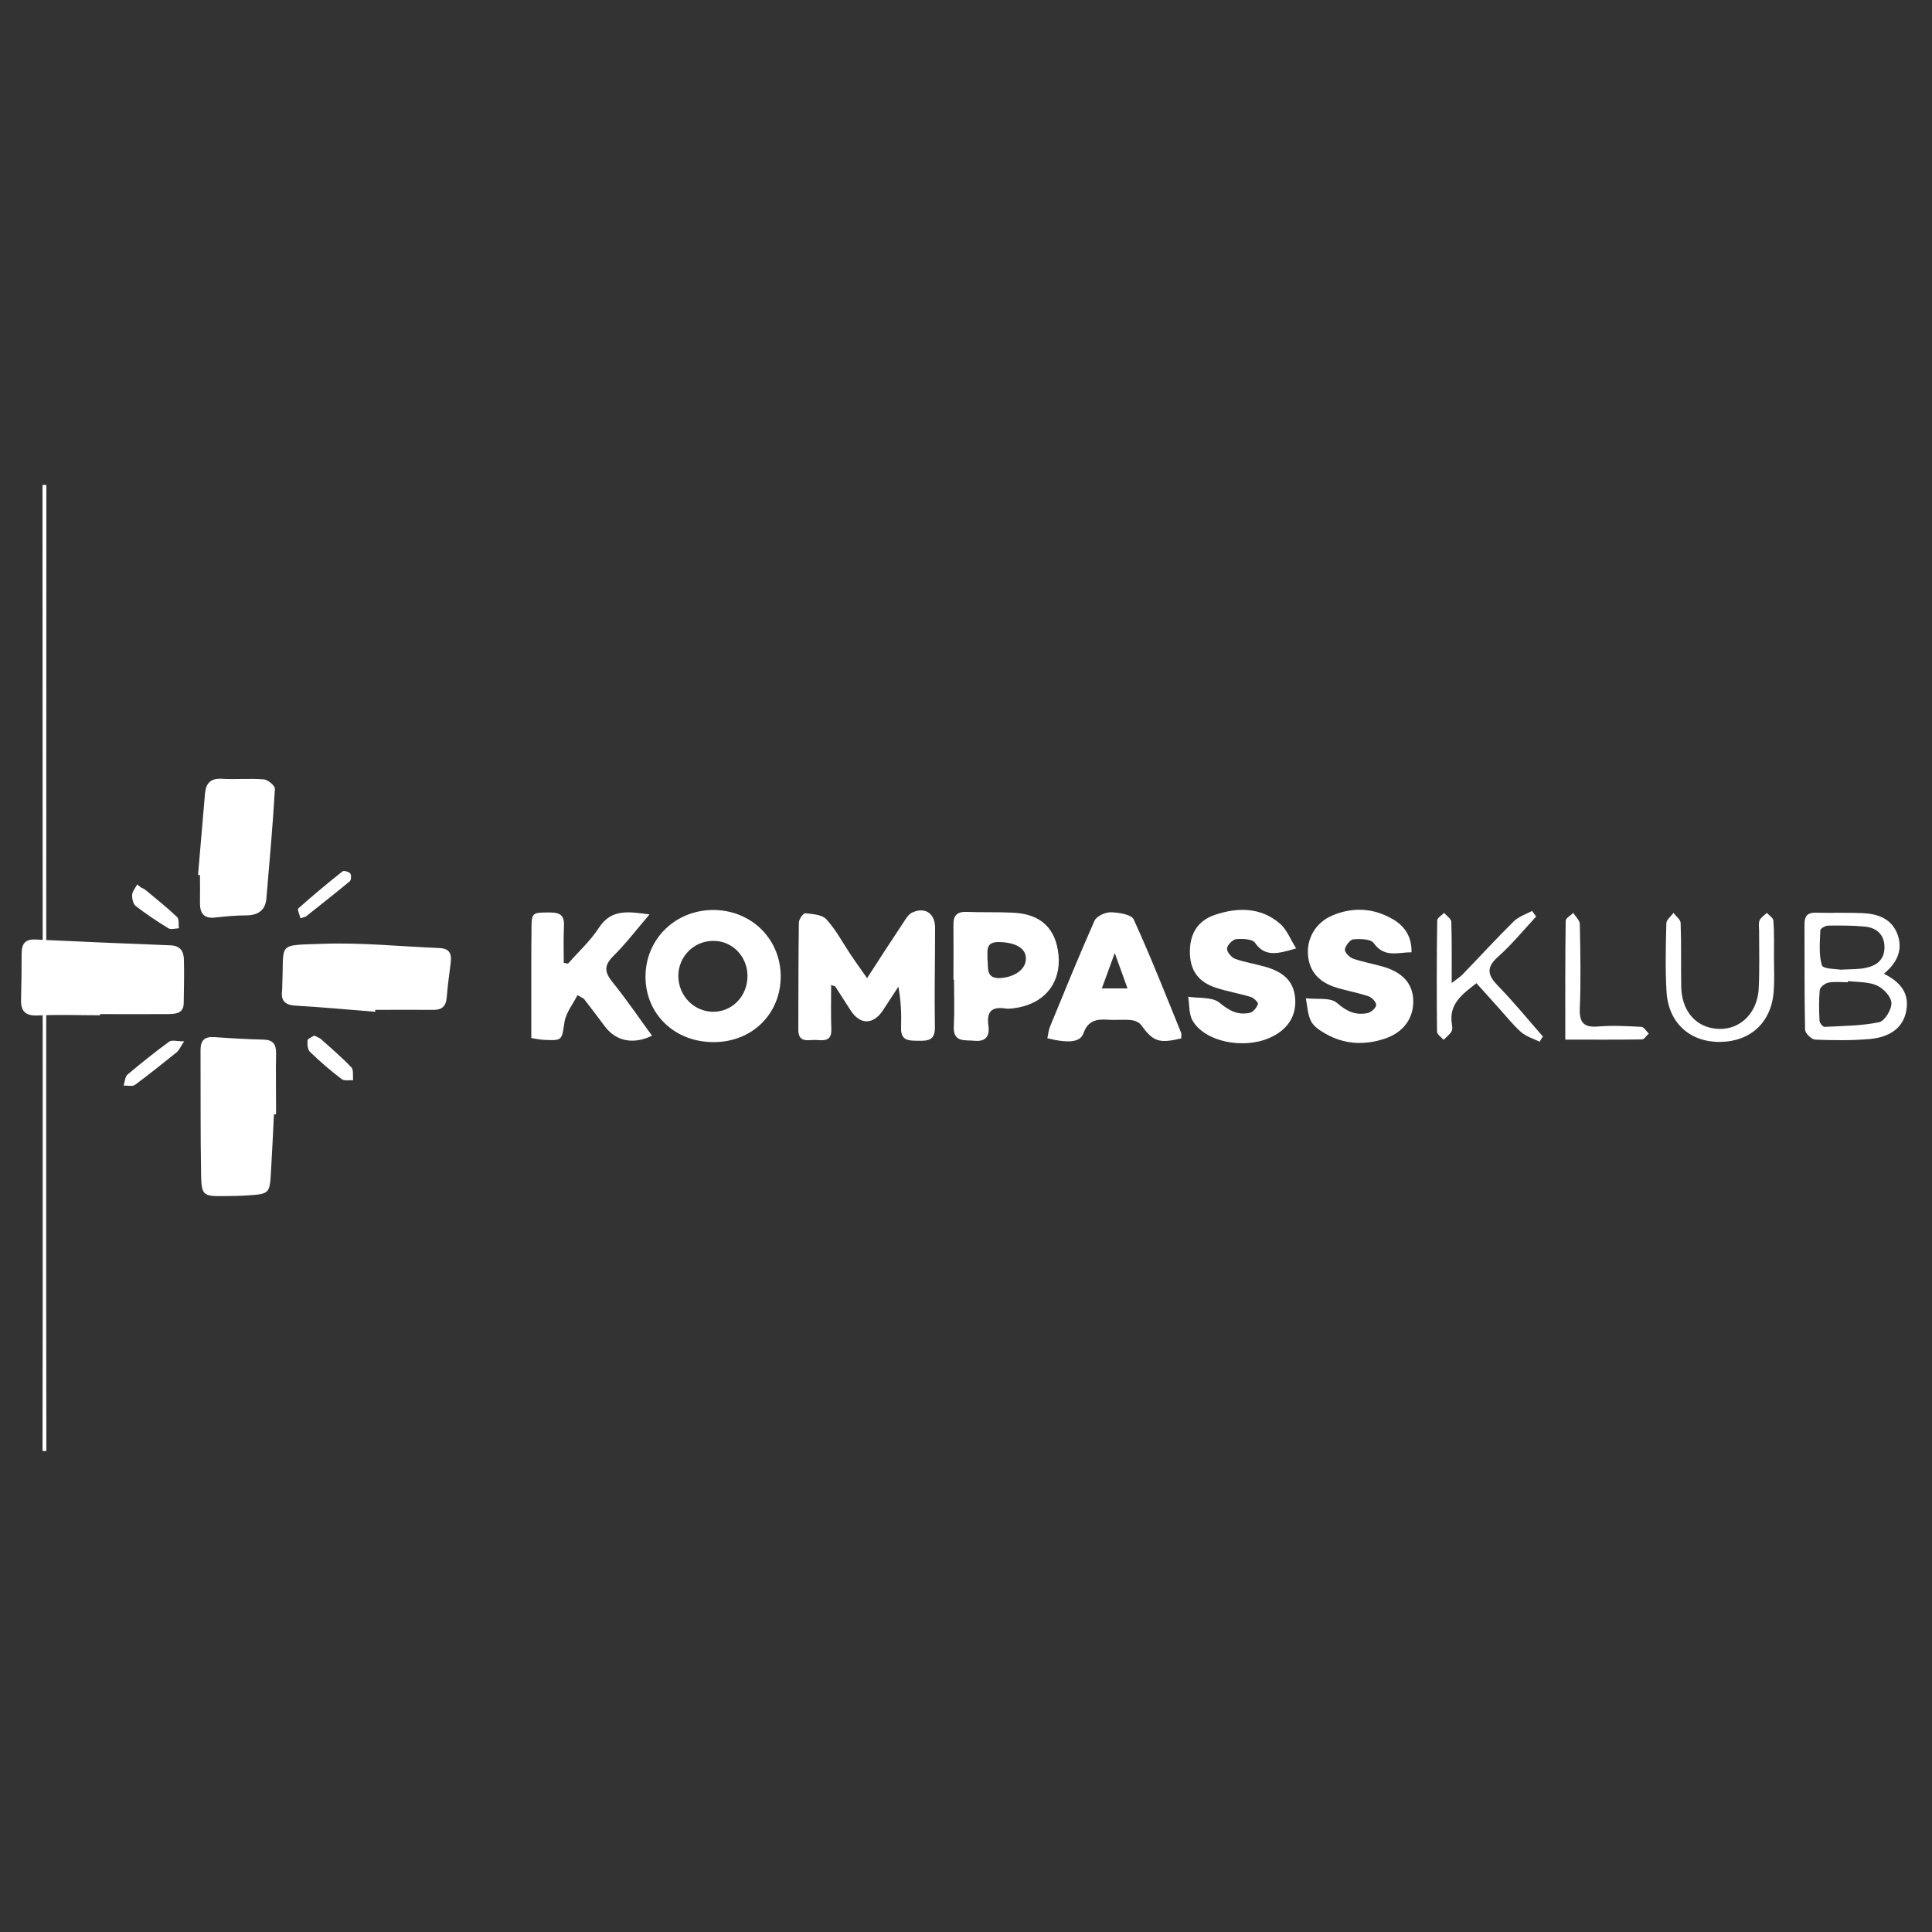 <?xml version="1.0" encoding="utf-8"?>
<!-- Generator: Adobe Illustrator 19.0.0, SVG Export Plug-In . SVG Version: 6.00 Build 0)  -->
<svg version="1.1" id="Layer_1" xmlns="http://www.w3.org/2000/svg" xmlns:xlink="http://www.w3.org/1999/xlink" x="0px" y="0px"
	 viewBox="0 0 1000 1000" style="enable-background:new 0 0 1000 1000;" xml:space="preserve">
<rect x="0" y="0" width="1000" height="1000" fill="#333333" stroke="none"/>
<style type="text/css">
	.st0{fill:#FFFFFF;}
</style>
<path class="st0" d="M22,751c0-21.8,0.1-43.6,0.1-65.4c0-60.4,0-120.9,0-181.3c0-73.9-0.1-147.9-0.1-221.8c0-10.5,0-21,0-31.5
	c0.7,0,1.3,0,2,0c0,117.2-0.1,234.4-0.1,351.6c0,49.5,0,98.9,0.1,148.4C23.3,751,22.7,751,22,751z"/>
<g>
	<path class="st0" d="M430.2,509.8c0,8.1-0.2,15.6,0.1,23c0.2,6.1-3.7,5.8-7.7,5.5c-3.9-0.3-9.4,2-9.4-5.4c0.1-18.5,0-36.9,0.3-55.4
		c0-1.7,2.3-4.9,3.3-4.8c3.8,0.4,8.7,0.7,10.9,3.1c4.8,5.2,8.2,11.7,12.2,17.7c2.5,3.8,5.2,7.5,8.9,12.8
		c6.5-10.1,12.4-19.2,18.4-28.2c1.4-2.1,2.8-4.7,4.8-5.7c6.7-3.2,12,0.3,12,7.8c0,17.2-0.4,34.3-0.1,51.5c0.1,6.4-3.1,7.1-8.1,7
		c-4.7-0.1-9.6,0.5-9.4-6.6c0.2-6.9,0-13.8-1.4-21.4c-2.6,4-5.3,8.1-7.9,12.1c-5,7.7-11.9,7.8-16.8,0.2c-2.7-4.1-5.2-8.2-7.9-12.3
		C432.2,510.4,431.5,510.4,430.2,509.8z"/>
	<path class="st0" d="M51.8,525.5c-10.7,0-21.5-0.4-32.2,0.1c-6.5,0.3-8.9-2.2-8.7-8.3c0.2-7.9,0.3-15.9,0.3-23.8
		c0-5.1,1.9-7.5,7.3-7.2c23.2,1.1,46.5,2.1,69.8,3c5,0.2,6.8,3.1,6.9,7.4c0.2,7.4,0,14.8-0.1,22.3c0,5.6-4.1,5.8-8,5.9
		c-11.8,0.1-23.5,0-35.3,0C51.8,525.1,51.8,525.3,51.8,525.5z"/>
	<path class="st0" d="M141.8,576.8c-0.5,10.2-1,20.5-1.6,30.7c-0.6,10.1-1.1,10.5-11.4,11.2c-4.6,0.3-9.2,0.4-13.8,0.4
		c-9.6,0.1-10.7-0.6-10.9-10.4c-0.4-21.8-0.2-43.6-0.3-65.4c0-5,2.3-6.8,7.1-6.5c8.4,0.6,16.9,1.1,25.4,1.3c5.1,0.1,6.6,2.4,6.6,7.1
		c-0.2,10.5,0,21,0,31.5C142.5,576.8,142.1,576.8,141.8,576.8z"/>
	<path class="st0" d="M194.2,523.7c-13.8-1.1-27.6-2.4-41.4-3.2c-5.2-0.3-7.5-2.5-6.8-7.7c0.1-1,0.1-2,0.1-3.1
		c1-22.2-3.2-20.3,21.3-21.2c19.9-0.7,39.9,1.4,59.9,2.2c5.2,0.2,6.6,2.7,6,7.5c-0.8,6.1-1.6,12.2-2.1,18.3c-0.4,4.5-2.7,6.3-7,6.2
		c-10-0.1-20,0-30,0C194.2,523,194.2,523.3,194.2,523.7z"/>
	<path class="st0" d="M369.4,539.4c-20.2,0-35.2-14.4-35.3-33.8c0-19.3,15.1-34.4,34.8-34.6c19.7-0.1,35,14.7,35.2,34.1
		C404.2,524.7,389.4,539.4,369.4,539.4z M351.1,505.3c0.1,10.1,8,18.2,17.8,18.4c10.2,0.1,18.1-8.2,18-18.8
		c-0.2-10.2-8.1-18.1-18-17.9C359,487.1,351,495.3,351.1,505.3z"/>
	<path class="st0" d="M670.9,490.9c-9.1,2.6-16,4.8-21.3-2.9c-1.4-2-6.5-2.2-9.8-1.9c-1.8,0.2-4.6,3.1-4.7,4.9
		c-0.1,1.7,2.3,4.6,4.2,5.3c5,1.8,10.4,2.6,15.6,4.1c10.2,2.9,14.9,8.1,15.5,16.7c0.6,9.1-4.2,16.2-13.5,20.2
		c-13.7,5.9-33.4,1.8-39.6-9c-2-3.4-1.6-8.2-2.3-12.4c5.5,0.9,12.5,0,16.2,3.1c5.1,4.2,9.6,6.6,15.8,5.2c1.7-0.4,3.5-2.7,4.1-4.5
		c0.3-0.8-2.2-3.3-3.8-3.7c-5.9-1.8-12-2.8-17.8-4.7c-9-2.9-13.2-8.6-13.6-17.4c-0.4-10.2,3.8-17.3,13-20.4
		c11.7-3.9,23.5-4,33.4,4.4C666,480.9,668,486.4,670.9,490.9z"/>
	<path class="st0" d="M730.6,492.9c-7.2,0-14.1,3-19.6-4.8c-1.5-2.1-6.9-2.2-10.5-1.9c-1.7,0.1-4,3.2-4.4,5.2c-0.2,1.3,2.2,4,4,4.7
		c5.1,1.8,10.4,2.7,15.6,4.2c10.2,2.9,15.5,8.7,15.8,17.4c0.3,9.3-5.1,16.8-15,20c-10.5,3.4-20.8,2.9-30.5-2.7
		c-2.8-1.6-6-3.7-7.4-6.4c-1.8-3.5-1.9-7.9-2.7-11.9c5.5,0.7,12.6-0.6,16.1,2.4c5,4.4,9.6,6.5,15.7,5.3c1.8-0.3,4.4-2.5,4.6-4.1
		c0.2-1.4-2.1-4-3.9-4.6c-5.3-1.8-10.9-2.8-16.3-4.4c-9.5-2.8-14.5-8.6-15.1-17.2c-0.6-8.6,4.1-16.6,12.5-20.2
		c10.5-4.5,21.2-4,31.1,1.7C726.9,479.1,730.8,484.7,730.6,492.9z"/>
	<path class="st0" d="M102.5,452.9c1.2-14,2.4-28.1,3.6-42.1c0.5-5.6,3-8.1,9-7.7c7.1,0.4,14.4-0.3,21.5,0.3
		c2.1,0.2,5.8,3.3,5.7,4.9c-1.1,18.9-2.8,37.7-4.4,56.6c-0.5,6.2-4.2,8.8-10.3,8.9c-5.4,0-10.8,0.5-16.1,1.1c-5.7,0.7-8-1.9-8-7.4
		c0.1-4.9,0-9.7,0-14.6C103.1,453,102.8,452.9,102.5,452.9z"/>
	<path class="st0" d="M294,498.8c5.4-6.2,11.6-11.8,16-18.6c6.4-9.8,15.1-8.4,26.2-6.9c-6.8,7.9-12.3,15.2-18.7,21.5
		c-4.9,4.9-4.7,8.3-0.5,13.5c7.2,8.9,13.7,18.5,20.5,27.8c-9.8,4.7-18.7,2.8-24.4-4.8c-3.5-4.7-7.1-9.4-10.7-14.1
		c-0.4-0.5-1.2-0.8-3.5-2.1c-2.4,4.7-5.9,9-6.7,13.8c-1.5,9.7-0.9,9.8-11.1,9.3c-1.7-0.1-3.5-0.5-6.1-0.9c0-12.2,0-24.2,0-36.2
		c0-6.4,0-12.8,0.1-19.2c0-9.8,0.1-9.6,9.8-9.6c5.4,0,7.3,1.9,7,7.2c-0.3,6.3-0.1,12.6-0.1,18.9C292.7,498.5,293.4,498.6,294,498.8z
		"/>
	<path class="st0" d="M611.4,537.5c-11.7,2.7-14.5,1.6-20.8-7c-1-1.4-3.3-2.3-5-2.5c-4.1-0.4-8.2,0.1-12.3-0.2
		c-5.8-0.4-10.2,0.5-12.5,7c-1.6,4.7-7.7,5.3-18.7,2.6c0.5-2.1,0.6-4.3,1.5-6.3c7.5-18.2,14.9-36.5,22.9-54.5
		c1.1-2.4,5.6-4.5,8.5-4.4c4.1,0.1,10.6,1.1,11.8,3.7c8.8,19.3,16.6,39.1,24.6,58.8C611.6,535.4,611.4,536.3,611.4,537.5z
		 M577,493.3c-2.7,7.3-4.6,12.5-6.7,18.3c4.8,0,8.6,0,13.3,0C581.4,505.6,579.6,500.5,577,493.3z"/>
	<path class="st0" d="M493.5,507c0-9.4,0.1-18.9,0-28.3c-0.1-4.9,1.9-6.9,6.9-6.7c7.9,0.3,15.9,0,23.8,0.4
		c14.5,0.6,22.4,8.1,23.7,22.1c1.2,13.5-6.3,23.8-19.9,26.8c-2.5,0.5-5.2,1-7.6,0.7c-7.2-1.1-9.8,1.7-8.8,8.8c0.7,5-0.9,8.5-7.2,7.9
		c-5.3-0.5-11.2,1-10.7-7.7c0.4-7.9,0.1-15.9,0.1-23.8C493.6,507,493.5,507,493.5,507z M511.1,496.2c0.6,4.7-1.2,10.8,7.4,10
		c6.9-0.7,12.4-4.5,12.5-9.9c0.1-5.5-5.3-8.5-13.8-8.7C510,487.4,511.2,492,511.1,496.2z"/>
	<path class="st0" d="M975.1,504c8.8,4.4,13.4,10.3,11.5,19.6c-1.6,8-7.9,13.2-18.8,14.2c-9.4,0.8-18.9,0.7-28.3,0.3
		c-1.9-0.1-5.2-3.3-5.2-5.2c-0.4-18.2-0.2-36.3-0.3-54.5c0-4.1,1.4-6.1,5.8-6c7.9,0.2,15.9-0.1,23.8,0.2c7.8,0.3,15,2.5,18.3,10.4
		C985.1,490.9,982.5,497.9,975.1,504z M956.5,507.8c0,0.2,0,0.4-0.1,0.6c-3.3,0-6.7-0.4-10,0.2c-1.7,0.3-4.3,2.3-4.5,3.8
		c-0.5,5.3-0.4,10.8-0.1,16.1c0.1,1.1,1.8,3.1,2.7,3c9.4-0.5,18.9-0.5,28.1-2.4c2.9-0.6,6.5-6.5,6.4-9.9c-0.1-3.3-4.1-7.6-7.5-9.1
		C967.1,508.1,961.6,508.4,956.5,507.8z M952.7,501.9c5.8-0.3,9.4-0.2,12.9-0.9c5.8-1.2,9.9-4.3,9.8-10.9
		c-0.1-6.5-4.2-9.9-10.1-10.5c-6.3-0.6-12.8-0.6-19.1-0.5c-1.4,0-4,1.5-4,2.4c-0.2,6.1-0.9,12.5,0.8,18.1
		C943.5,501.6,950.6,501.5,952.7,501.9z"/>
	<path class="st0" d="M796.9,539.2c-3.2-1.6-7-2.7-9.6-5c-4.2-3.7-7.7-8.2-11.5-12.4c-3.8-4.2-7.5-8.3-11.6-12.9
		c-7.3,5.7-14.4,10.7-12.7,21.2c0.2,1.2,0.4,2.8-0.2,3.8c-1,1.6-2.7,2.9-4.1,4.3c-1.2-1.4-3.3-2.7-3.4-4.1
		c-0.2-19.2-0.2-38.5,0.1-57.7c0-1.3,2.3-2.6,3.6-3.9c1.3,1.6,3.7,3.1,3.7,4.7c0.3,10,0.2,19.9,0.2,31.6c2.6-2,4.2-3,5.5-4.3
		c8.9-9.2,17.6-18.7,26.7-27.7c2.5-2.4,6.2-3.6,9.4-5.3c0.7,1,1.4,1.9,2.1,2.9c-6.5,7-12.6,14.5-19.7,20.8
		c-6.2,5.5-5.5,9.4-0.2,14.9c8.2,8.4,15.6,17.5,23.4,26.4C798,537.3,797.5,538.2,796.9,539.2z"/>
	<path class="st0" d="M918.2,495.7c0,5.6,0.3,11.3-0.1,16.9c-1,16.4-11.8,26.5-27.9,26.7c-15.5,0.1-26.7-9.9-27.6-26
		c-0.7-11.7-0.4-23.6-0.1-35.4c0-1.8,2.4-3.6,3.7-5.4c1.3,1.8,3.7,3.5,3.7,5.3c0.4,11,0.1,22,0.3,33.1c0.3,11.6,6.6,19.6,16.2,21.3
		c12.6,2.3,23.2-6.6,23.9-20.6c0.5-10,0.2-20,0.2-30c0-1.8-0.4-3.8,0.3-5.3c0.7-1.5,2.4-2.5,3.7-3.8c1.2,1.3,3.3,2.6,3.4,4
		C918.4,482.9,918.2,489.3,918.2,495.7z"/>
	<path class="st0" d="M810.2,538.1c0-21.2-0.1-41.3,0.2-61.5c0-1.4,2.6-2.7,3.9-4.1c1.2,1.9,3.3,3.8,3.4,5.7
		c0.3,14.6,0.6,29.2,0,43.8c-0.3,7.6,2.3,9.9,9.6,9.3c7.4-0.6,14.8-0.2,22.3,0.2c1.3,0.1,2.6,2.3,3.8,3.5c-1.2,1-2.3,3-3.5,3
		C836.8,538.2,823.9,538.1,810.2,538.1z"/>
	<path class="st0" d="M162.6,536c1.4,0.7,2.7,1.1,3.6,1.9c5.3,4.8,10.8,9.4,15.7,14.6c1.2,1.3,0.6,4.4,0.9,6.6c-2-0.1-4.7,0.5-6-0.6
		c-5.7-4.3-11.1-9-16.3-14c-1.3-1.2-1.5-4.1-1.3-6.1C159.2,537.7,161.3,536.9,162.6,536z"/>
	<path class="st0" d="M95.3,539c-2.1,3.2-2.7,4.7-3.8,5.6c-7.1,5.7-14.3,11.5-21.6,16.9c-1.4,1-3.9,0.3-5.9,0.4
		c0.6-1.9,0.7-4.6,2-5.7c7-5.9,14.1-11.6,21.5-17C88.9,538.1,91.6,539,95.3,539z"/>
	<path class="st0" d="M72.9,459.3c0.9,0.5,1.9,0.8,2.6,1.5c5.5,4.6,11.1,9,16.2,13.9c1.1,1.1,0.6,3.8,0.9,5.8c-1.8,0-4.1,0.8-5.4,0
		c-5.9-3.6-11.6-7.4-17-11.6c-1.3-1-1.9-3.8-1.8-5.7c0.1-1.9,1.7-3.6,2.6-5.4C71.6,458.2,72.2,458.8,72.9,459.3z"/>
	<path class="st0" d="M155.5,475.3c-0.4-1.8-1.7-4.5-1.1-5.1c7.4-6.6,15.1-13,22.9-19.2c0.7-0.5,3.3,0.2,4,1.1
		c0.6,0.8,0.5,3.4-0.2,4c-7.5,6.2-15.1,12.2-22.8,18.3C157.9,474.6,157.3,474.7,155.5,475.3z"/>
</g>
</svg>
